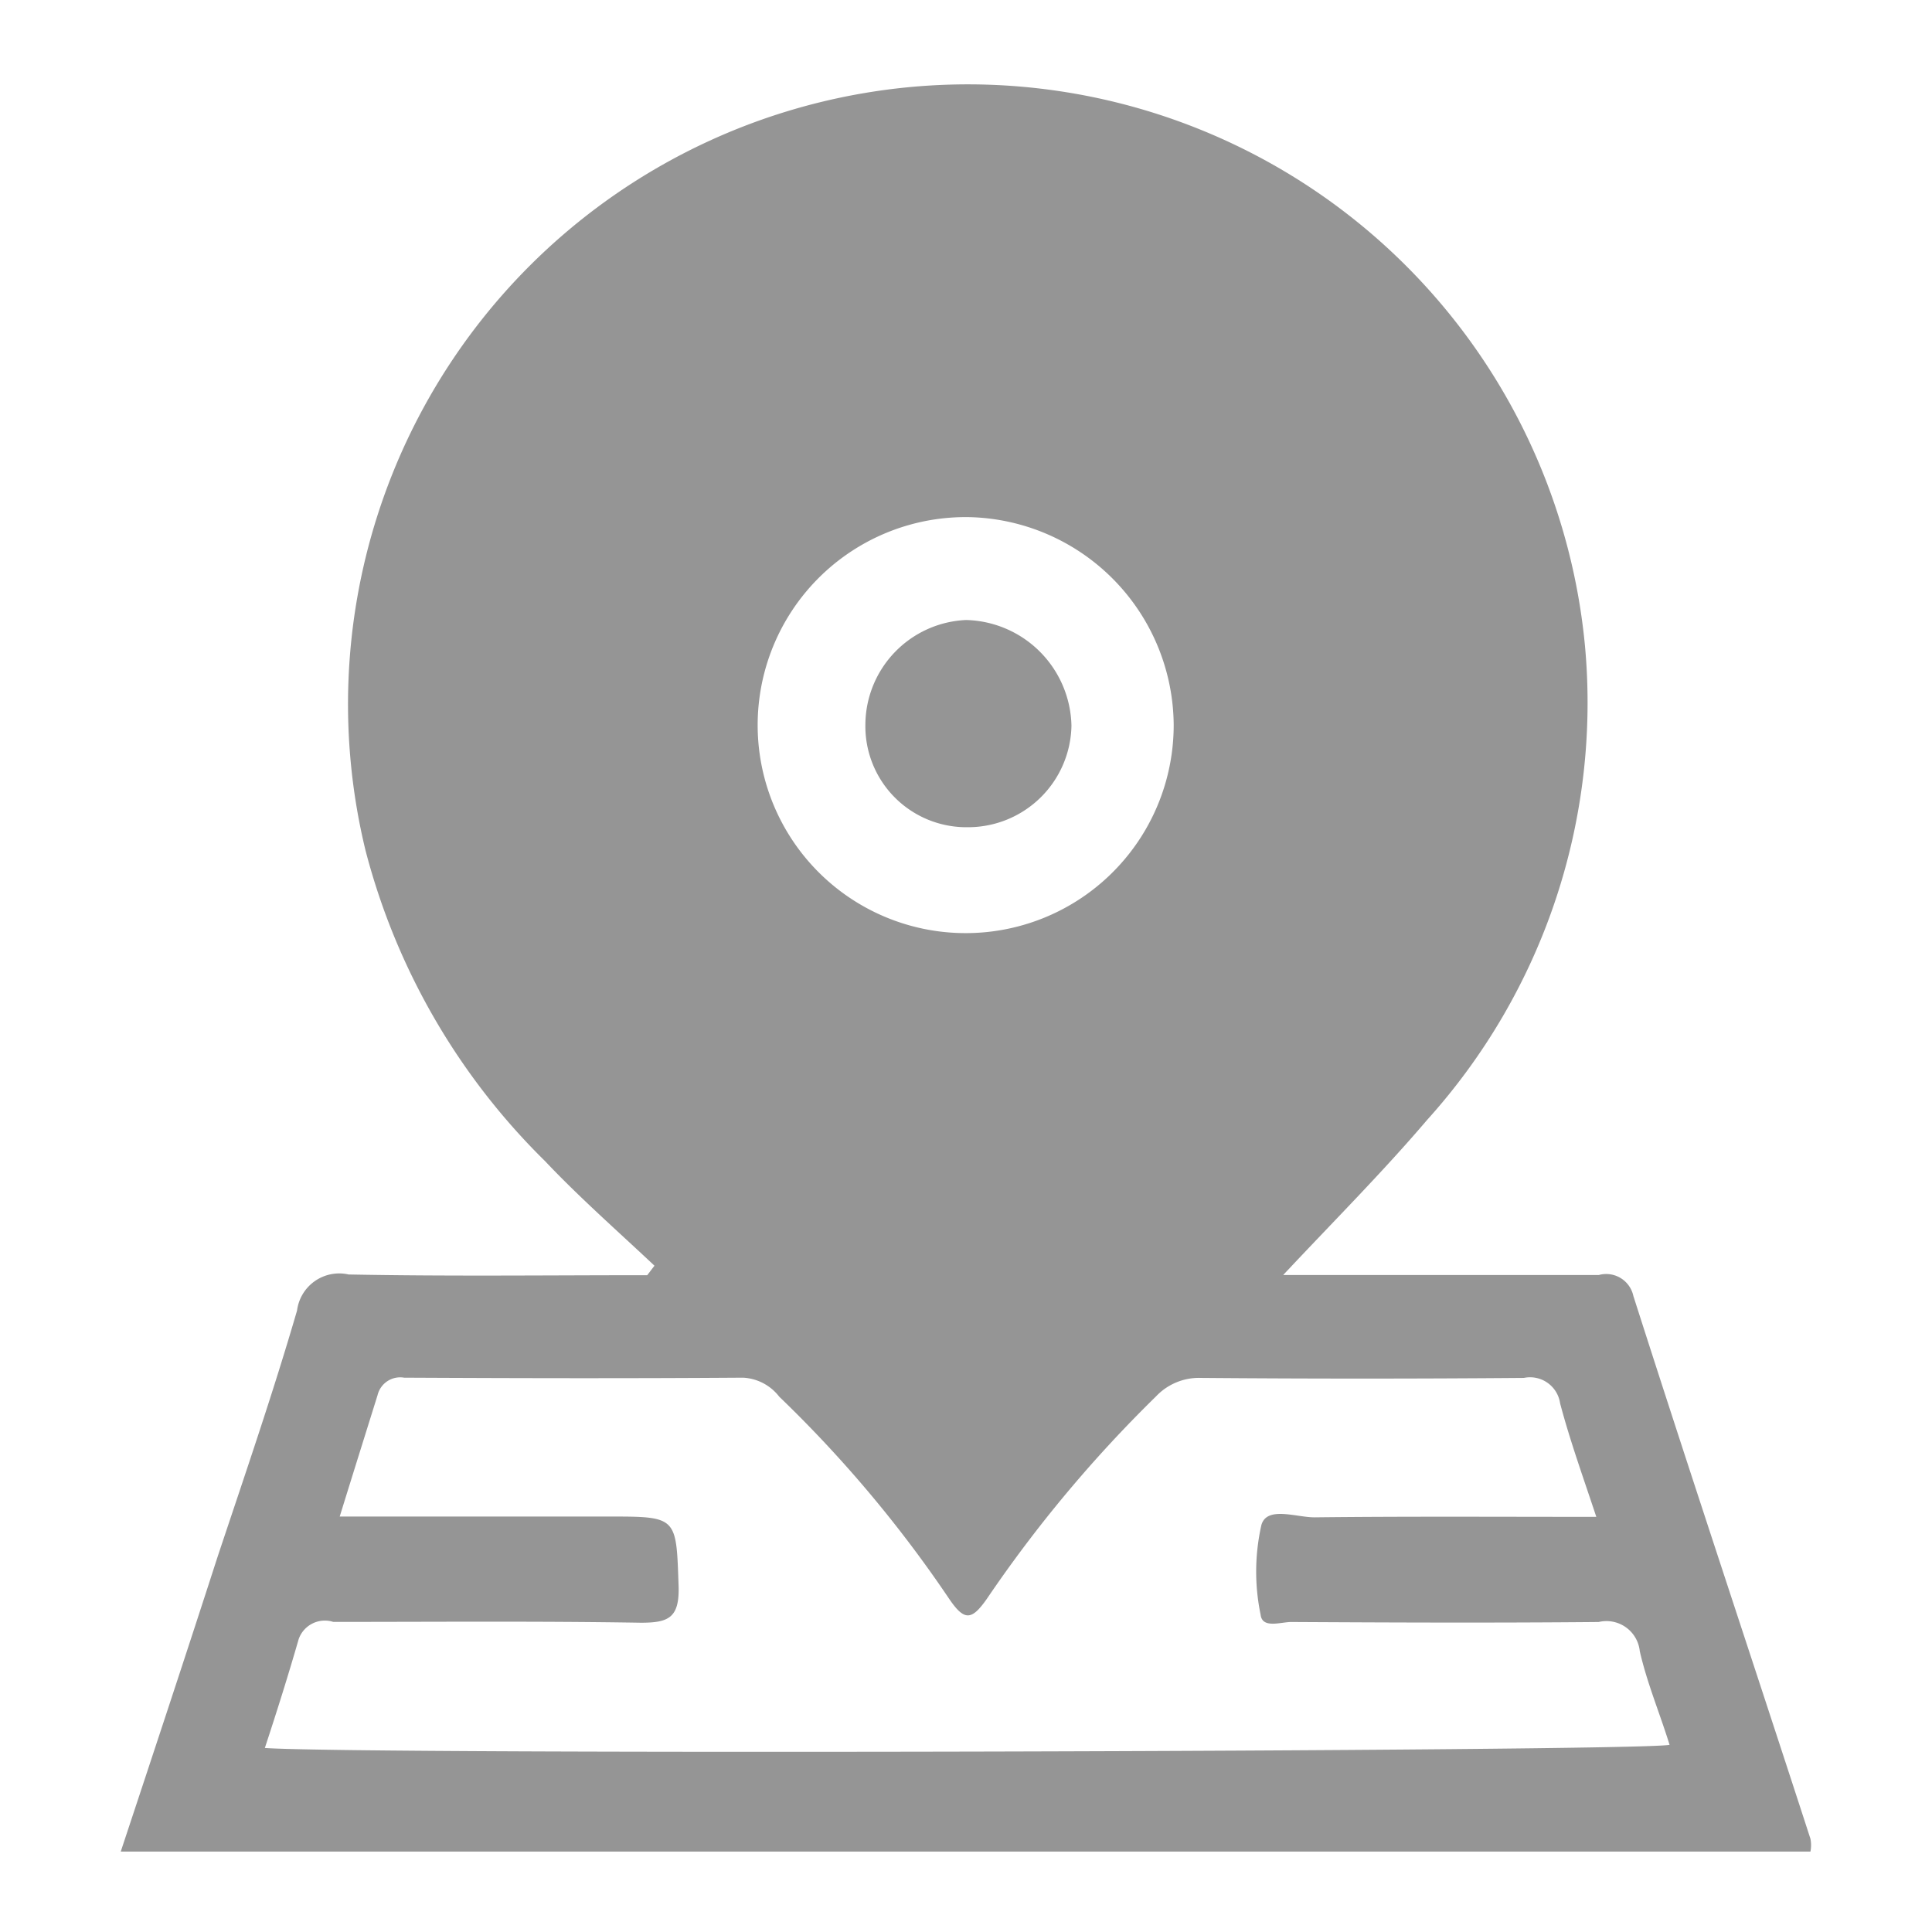 <svg xmlns="http://www.w3.org/2000/svg" width="24" height="24" viewBox="0 0 24 24">
  <defs>
    <style>
      .cls-1 {
        fill: #959595;
        fill-rule: evenodd;
      }
    </style>
  </defs>
  <path id="viewonmapgray" class="cls-1" d="M1100.99,364.842c-0.73-2.248-1.48-4.492-2.2-6.744a0.345,0.345,0,0,0-.43-0.259c-0.91,0-1.83,0-2.74,0h-1.18c0.64-.683,1.24-1.283,1.79-1.929a7.735,7.735,0,0,0,1.96-5.877,7.7,7.7,0,1,0-15.15,2.529,8.356,8.356,0,0,0,2.23,3.861c0.43,0.455.9,0.867,1.36,1.3l-0.09.118c-1.24,0-2.47.015-3.71-.009a0.528,0.528,0,0,0-.64.448c-0.3,1.031-.65,2.047-0.99,3.068-0.39,1.208-.79,2.415-1.2,3.653h20.99A0.416,0.416,0,0,0,1100.99,364.842Zm-19.2-1.128c0.15-.455.29-0.9,0.42-1.351a0.344,0.344,0,0,1,.43-0.215c1.27,0,2.54-.011,3.82.01,0.34,0,.48-0.057.47-0.447-0.03-.871-0.01-0.872-0.87-0.872h-3.34c0.17-.548.32-1.027,0.47-1.507a0.289,0.289,0,0,1,.33-0.218c1.4,0.007,2.8.01,4.21,0a0.606,0.606,0,0,1,.45.236,15.51,15.51,0,0,1,2.11,2.51c0.19,0.28.28,0.271,0.47,0a16.37,16.37,0,0,1,2.1-2.513,0.733,0.733,0,0,1,.56-0.23c1.33,0.011,2.67.011,4.01,0a0.377,0.377,0,0,1,.45.315c0.12,0.454.28,0.9,0.45,1.411-1.2,0-2.35-.007-3.5.006-0.23,0-.59-0.142-0.66.093a2.625,2.625,0,0,0-.01,1.117c0.02,0.176.25,0.09,0.38,0.09,1.27,0.007,2.55.012,3.82,0a0.416,0.416,0,0,1,.51.363c0.09,0.395.25,0.775,0.37,1.163C1098.82,363.759,1083,363.8,1081.79,363.714Zm8.75-15.29a2.584,2.584,0,1,0,2.54,2.582A2.6,2.6,0,0,0,1090.54,348.424Zm-0.02,3.852a1.255,1.255,0,0,1-1.27-1.274,1.308,1.308,0,0,1,1.25-1.3,1.342,1.342,0,0,1,1.31,1.314A1.285,1.285,0,0,1,1090.52,352.276Z" transform="translate(-1078.5 -342)"/>
</svg>
